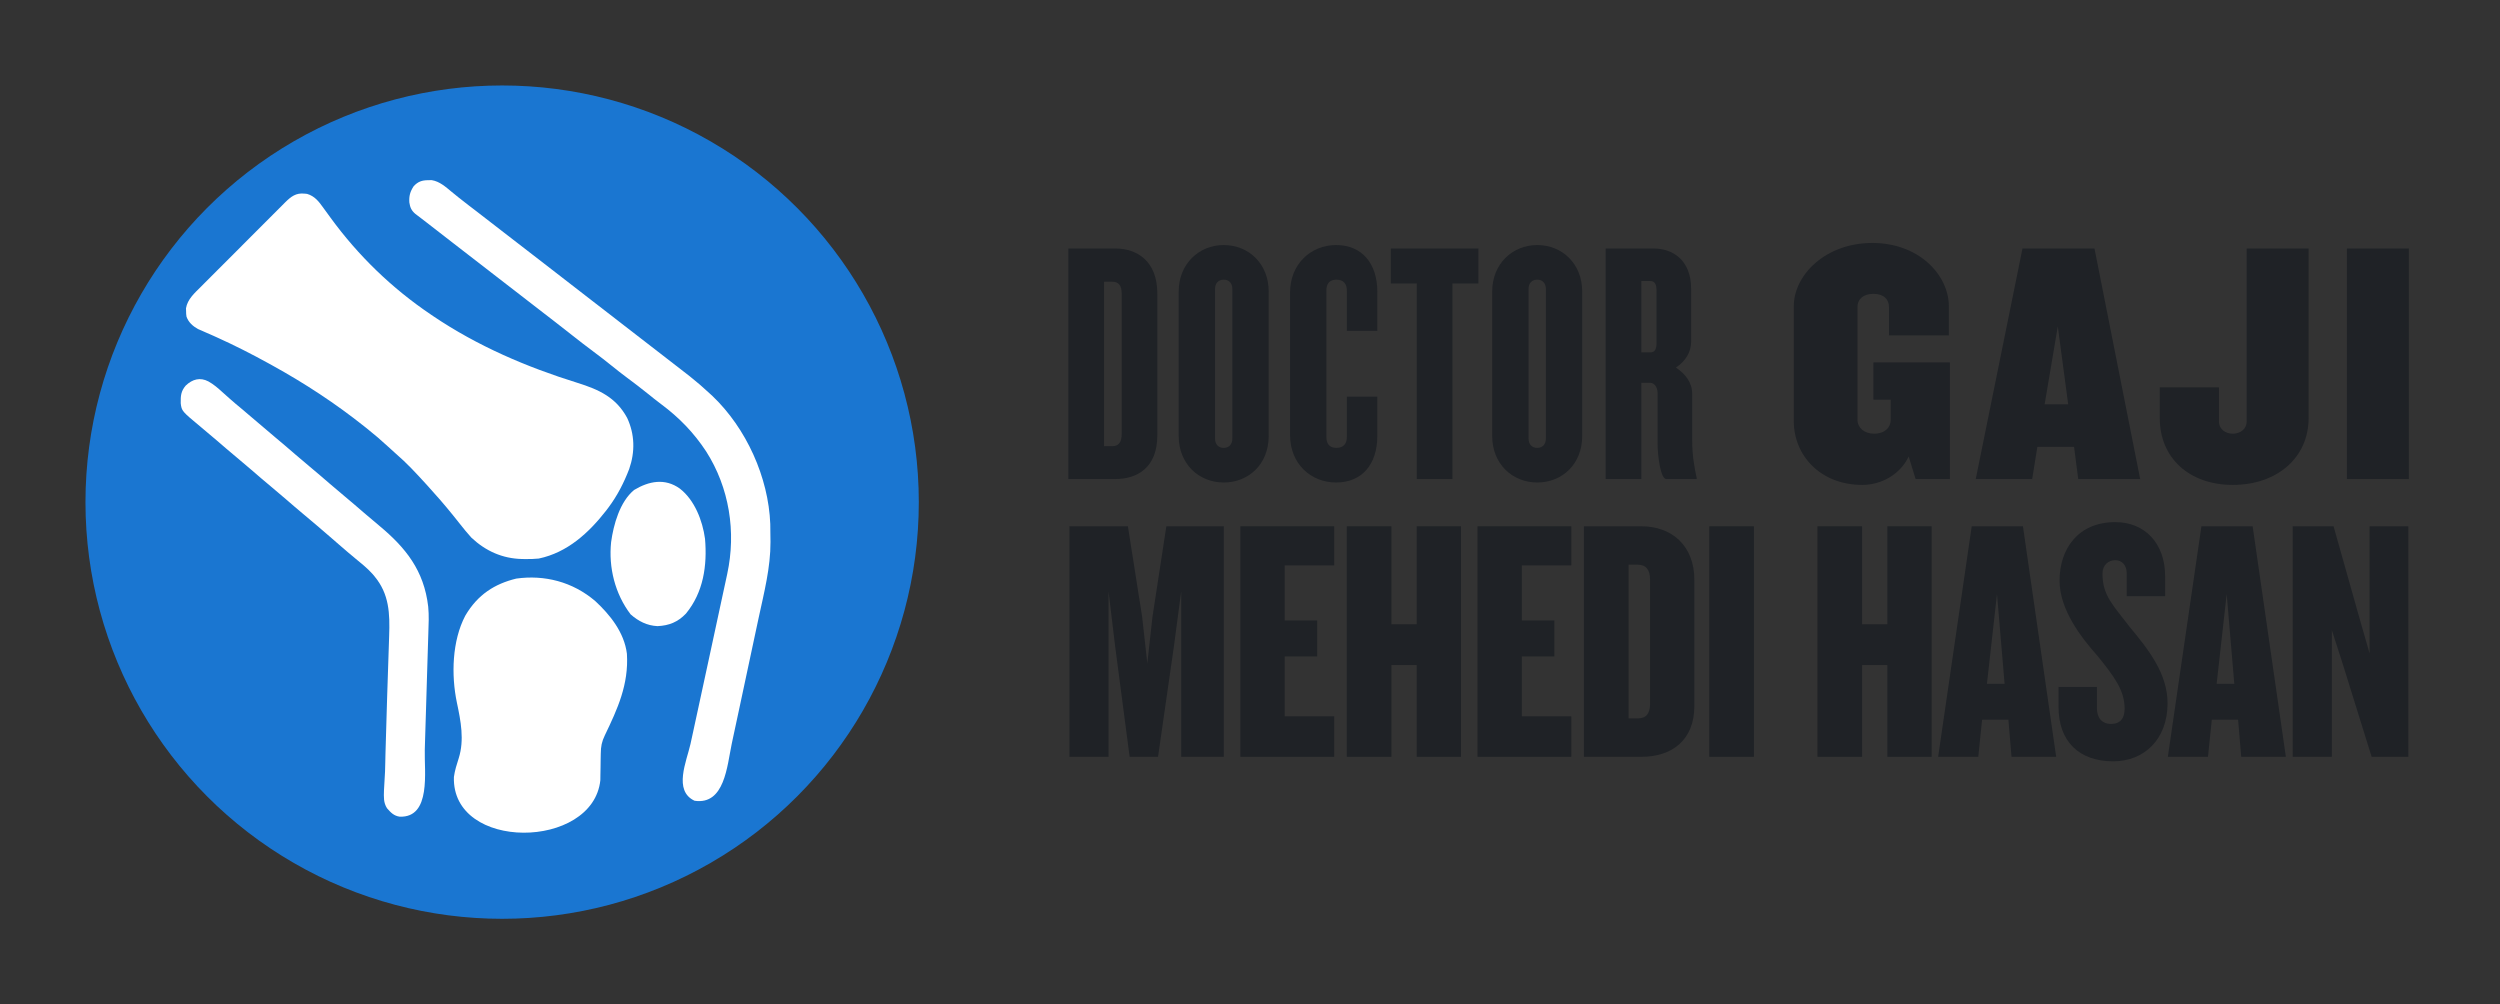 <svg width="117" height="47" viewBox="0 0 117 47" fill="none" xmlns="http://www.w3.org/2000/svg">
<rect x="0" y="0" width="117" height="47" fill="#333333" stroke="none"/>
<circle cx="23.5" cy="23.5" r="19.5" fill="#1A76D1"/>
<path d="M14.252 9.062C14.29 9.066 14.329 9.069 14.369 9.073C14.735 9.179 14.929 9.441 15.139 9.736C15.182 9.794 15.182 9.794 15.225 9.853C15.309 9.968 15.393 10.083 15.476 10.198C16.767 11.966 18.339 13.489 20.155 14.714C20.21 14.751 20.21 14.751 20.265 14.789C22.345 16.193 24.64 17.176 27.027 17.918C28.03 18.232 28.831 18.597 29.35 19.556C29.709 20.324 29.726 21.147 29.447 21.947C29.203 22.588 28.891 23.196 28.48 23.746C28.445 23.793 28.41 23.84 28.374 23.888C27.552 24.941 26.556 25.858 25.215 26.14C25.009 26.162 24.806 26.166 24.599 26.164C24.518 26.163 24.518 26.163 24.434 26.162C23.517 26.142 22.728 25.79 22.059 25.16C21.868 24.95 21.691 24.731 21.515 24.508C21.444 24.418 21.372 24.328 21.301 24.239C21.266 24.195 21.231 24.152 21.195 24.107C20.809 23.629 20.407 23.165 19.992 22.712C19.966 22.684 19.941 22.657 19.915 22.628C19.474 22.145 19.032 21.666 18.535 21.24C18.415 21.135 18.298 21.028 18.181 20.919C17.852 20.614 17.514 20.325 17.163 20.046C17.128 20.019 17.094 19.991 17.058 19.963C15.707 18.886 14.268 17.943 12.755 17.108C12.697 17.076 12.639 17.044 12.58 17.011C11.781 16.571 10.975 16.16 10.142 15.785C10.09 15.761 10.037 15.738 9.983 15.713C9.865 15.66 9.747 15.609 9.629 15.558C9.566 15.53 9.504 15.503 9.44 15.474C9.355 15.438 9.355 15.438 9.268 15.4C9.027 15.267 8.824 15.087 8.729 14.823C8.711 14.696 8.711 14.696 8.709 14.561C8.707 14.517 8.706 14.473 8.704 14.427C8.776 14.001 9.108 13.713 9.401 13.422C9.447 13.376 9.492 13.33 9.539 13.282C9.664 13.157 9.789 13.032 9.914 12.907C10.019 12.803 10.123 12.698 10.227 12.593C10.474 12.346 10.721 12.099 10.968 11.853C11.222 11.599 11.476 11.344 11.729 11.089C11.948 10.87 12.166 10.651 12.385 10.433C12.515 10.302 12.646 10.172 12.776 10.041C12.921 9.895 13.066 9.75 13.212 9.605C13.276 9.54 13.276 9.54 13.342 9.474C13.615 9.204 13.848 9.017 14.252 9.062Z" fill="white"/>
<path d="M27.863 28.135C28.533 28.757 29.215 29.584 29.34 30.598C29.428 32.036 28.9 33.18 28.308 34.41C28.161 34.714 28.12 34.928 28.116 35.274C28.114 35.357 28.113 35.439 28.111 35.522C28.109 35.652 28.107 35.781 28.106 35.911C28.104 36.037 28.102 36.162 28.099 36.288C28.098 36.363 28.097 36.438 28.096 36.515C27.753 39.773 21.13 39.856 21.243 36.361C21.285 36.056 21.376 35.77 21.469 35.482C21.738 34.629 21.564 33.739 21.383 32.885C21.11 31.584 21.16 29.986 21.774 28.816C22.355 27.823 23.157 27.323 24.161 27.078C25.473 26.894 26.799 27.222 27.863 28.135Z" fill="white"/>
<path d="M20.039 8.433C20.093 8.432 20.147 8.431 20.202 8.43C20.575 8.489 20.858 8.747 21.141 8.981C21.213 9.039 21.285 9.098 21.357 9.156C21.393 9.185 21.428 9.214 21.465 9.244C21.619 9.367 21.774 9.487 21.93 9.607C21.959 9.629 21.988 9.651 22.018 9.674C22.104 9.74 22.191 9.806 22.277 9.872C22.72 10.211 23.161 10.553 23.601 10.896C23.957 11.172 24.313 11.447 24.671 11.722C25.114 12.061 25.555 12.403 25.996 12.746C26.233 12.931 26.472 13.116 26.711 13.3C27.036 13.549 27.359 13.8 27.682 14.052C27.92 14.237 28.159 14.422 28.398 14.605C28.68 14.822 28.961 15.04 29.241 15.258C29.639 15.568 30.038 15.876 30.438 16.183C31.002 16.616 31.565 17.051 32.125 17.489C32.206 17.552 32.206 17.552 32.289 17.617C32.609 17.87 32.915 18.136 33.213 18.414C33.256 18.453 33.299 18.493 33.343 18.533C34.926 20.042 35.965 22.337 36.049 24.524C36.053 24.733 36.055 24.941 36.056 25.15C36.058 25.254 36.058 25.254 36.059 25.36C36.064 26.561 35.758 27.738 35.507 28.905C35.468 29.089 35.429 29.272 35.389 29.456C35.297 29.889 35.205 30.322 35.112 30.754C35.016 31.199 34.921 31.644 34.827 32.089C34.745 32.474 34.663 32.858 34.581 33.242C34.531 33.471 34.483 33.699 34.434 33.928C34.389 34.142 34.343 34.357 34.296 34.571C34.279 34.649 34.263 34.728 34.246 34.806C34.027 35.846 33.914 37.685 32.505 37.475C31.501 37.009 32.133 35.627 32.314 34.822C32.324 34.778 32.333 34.734 32.343 34.689C32.374 34.544 32.406 34.398 32.438 34.253C32.46 34.149 32.482 34.046 32.505 33.942C32.564 33.663 32.625 33.385 32.686 33.107C32.749 32.818 32.811 32.53 32.873 32.241C32.973 31.774 33.074 31.307 33.176 30.84C33.357 30.006 33.536 29.173 33.715 28.34C33.767 28.096 33.82 27.852 33.873 27.607C33.898 27.494 33.922 27.38 33.947 27.266C33.976 27.129 34.005 26.993 34.035 26.857C34.458 24.89 34.133 22.828 33.048 21.127C32.47 20.248 31.788 19.546 30.946 18.918C30.726 18.753 30.512 18.583 30.299 18.41C29.988 18.159 29.67 17.918 29.349 17.679C29.1 17.494 28.857 17.303 28.616 17.108C28.337 16.883 28.056 16.665 27.769 16.452C27.434 16.203 27.104 15.948 26.776 15.689C26.546 15.507 26.314 15.326 26.082 15.146C26.04 15.113 25.998 15.081 25.955 15.047C25.662 14.82 25.368 14.593 25.074 14.367C24.848 14.194 24.624 14.018 24.399 13.844C24.001 13.534 23.602 13.226 23.202 12.919C22.759 12.579 22.318 12.237 21.877 11.894C21.639 11.709 21.401 11.524 21.162 11.341C20.756 11.029 20.352 10.715 19.949 10.4C19.864 10.335 19.779 10.269 19.694 10.204C19.65 10.171 19.606 10.137 19.561 10.103C19.521 10.073 19.481 10.043 19.44 10.011C19.256 9.856 19.192 9.709 19.157 9.474C19.138 9.168 19.194 8.967 19.362 8.712C19.562 8.498 19.75 8.434 20.039 8.433Z" fill="white"/>
<path d="M9.756 17.852C10.005 17.99 10.21 18.171 10.422 18.364C10.503 18.436 10.584 18.509 10.665 18.581C10.705 18.616 10.745 18.652 10.786 18.688C10.948 18.832 11.114 18.971 11.281 19.108C11.552 19.333 11.82 19.561 12.086 19.792C12.354 20.023 12.623 20.253 12.895 20.479C13.204 20.735 13.509 20.997 13.813 21.261C14.044 21.46 14.276 21.657 14.511 21.852C14.82 22.109 15.125 22.371 15.429 22.634C15.66 22.834 15.893 23.031 16.128 23.226C16.437 23.483 16.741 23.744 17.045 24.008C17.279 24.211 17.516 24.41 17.754 24.607C18.981 25.629 19.844 26.694 20.04 28.391C20.081 28.806 20.061 29.22 20.046 29.637C20.043 29.733 20.04 29.83 20.037 29.927C20.031 30.133 20.025 30.339 20.018 30.546C20.007 30.872 19.997 31.198 19.988 31.525C19.972 32.09 19.955 32.655 19.937 33.221C19.928 33.511 19.919 33.803 19.91 34.093C19.904 34.322 19.896 34.551 19.889 34.779C19.886 34.886 19.883 34.994 19.88 35.101C19.85 36.076 20.196 38.283 18.699 38.22C18.431 38.178 18.29 38.03 18.112 37.826C17.943 37.56 17.962 37.307 17.97 36.994C17.971 36.947 18.019 36.153 18.02 36.105C18.023 35.95 18.027 35.795 18.032 35.64C18.034 35.529 18.037 35.419 18.039 35.309C18.059 34.481 18.085 33.654 18.112 32.827C18.116 32.707 18.119 32.588 18.123 32.468C18.127 32.348 18.131 32.228 18.135 32.109C18.138 32.02 18.138 32.02 18.141 31.929C18.151 31.624 18.161 31.319 18.171 31.014C18.181 30.711 18.191 30.408 18.201 30.105C18.204 29.991 18.208 29.878 18.212 29.765C18.25 28.708 18.216 27.803 17.529 26.975C17.502 26.942 17.475 26.91 17.447 26.876C17.194 26.59 16.897 26.357 16.606 26.117C16.392 25.942 16.182 25.761 15.973 25.58C15.937 25.549 15.901 25.518 15.864 25.486C15.718 25.359 15.571 25.232 15.425 25.105C15.02 24.755 14.615 24.407 14.203 24.065C13.925 23.834 13.651 23.597 13.377 23.36C13.146 23.16 12.914 22.963 12.679 22.768C12.37 22.512 12.065 22.25 11.761 21.986C11.53 21.786 11.297 21.589 11.062 21.394C10.753 21.138 10.449 20.876 10.145 20.613C9.906 20.406 9.665 20.203 9.422 20.003C8.503 19.239 8.503 19.239 8.458 18.871C8.453 18.527 8.465 18.312 8.691 18.046C9.006 17.744 9.367 17.646 9.756 17.852Z" fill="white"/>
<path d="M31.815 22.865C32.51 23.403 32.88 24.367 32.995 25.215C33.102 26.464 32.922 27.722 32.1 28.719C31.725 29.11 31.316 29.278 30.772 29.303C30.282 29.28 29.878 29.074 29.513 28.752C28.784 27.798 28.476 26.56 28.6 25.373C28.711 24.552 29.01 23.479 29.677 22.93C30.37 22.514 31.119 22.366 31.815 22.865Z" fill="white"/>
<path d="M54.163 20.378C54.163 21.884 53.224 22.419 52.203 22.419H50V11.63H52.203C53.224 11.63 54.163 12.229 54.163 13.736V20.378ZM52.495 20.313V13.736C52.495 13.363 52.349 13.185 52.057 13.185H51.669V20.88H52.057C52.349 20.88 52.495 20.702 52.495 20.313Z" fill="#1F2226"/>
<path d="M59.375 20.41C59.375 21.706 58.452 22.581 57.269 22.581C56.103 22.581 55.163 21.706 55.163 20.41V13.639C55.163 12.359 56.103 11.468 57.269 11.468C58.452 11.468 59.375 12.359 59.375 13.639V20.41ZM57.674 20.523V13.525C57.674 13.25 57.512 13.088 57.269 13.088C57.026 13.088 56.864 13.25 56.864 13.525V20.523C56.864 20.799 57.026 20.961 57.269 20.961C57.512 20.961 57.674 20.799 57.674 20.523Z" fill="#1F2226"/>
<path d="M64.458 20.41C64.458 21.706 63.761 22.581 62.53 22.581C61.331 22.581 60.375 21.69 60.375 20.361V13.687C60.375 12.375 61.331 11.468 62.53 11.468C63.761 11.468 64.458 12.359 64.458 13.639V15.485H63.032V13.59C63.032 13.298 62.886 13.088 62.546 13.088C62.206 13.088 62.076 13.298 62.076 13.59V20.459C62.076 20.75 62.206 20.961 62.546 20.961C62.886 20.961 63.032 20.75 63.032 20.459V18.563H64.458V20.41Z" fill="#1F2226"/>
<path d="M69.19 13.266H67.975V22.419H66.306V13.266H65.091V11.63H69.19V13.266Z" fill="#1F2226"/>
<path d="M74.047 20.41C74.047 21.706 73.124 22.581 71.942 22.581C70.775 22.581 69.835 21.706 69.835 20.41V13.639C69.835 12.359 70.775 11.468 71.942 11.468C73.124 11.468 74.047 12.359 74.047 13.639V20.41ZM72.347 20.523V13.525C72.347 13.25 72.184 13.088 71.942 13.088C71.698 13.088 71.537 13.25 71.537 13.525V20.523C71.537 20.799 71.698 20.961 71.942 20.961C72.184 20.961 72.347 20.799 72.347 20.523Z" fill="#1F2226"/>
<path d="M79.405 22.419H77.98C77.721 22.419 77.575 21.366 77.575 20.75V18.401C77.575 18.142 77.445 17.915 77.218 17.915H76.813V22.419H75.145V11.63H77.397C78.223 11.63 79.146 12.116 79.146 13.525V15.988C79.146 16.49 78.871 16.911 78.433 17.203C78.871 17.494 79.195 17.899 79.195 18.434V20.621C79.195 21.301 79.292 21.852 79.405 22.37V22.419ZM77.526 16.036V13.606C77.526 13.282 77.429 13.152 77.235 13.152H76.813V16.49H77.235C77.429 16.49 77.526 16.376 77.526 16.036Z" fill="#1F2226"/>
<path d="M91.255 22.419H89.651L89.327 21.366C88.922 22.208 88.047 22.694 87.156 22.694C85.18 22.694 83.949 21.301 83.949 19.713V14.335C83.949 12.877 85.423 11.37 87.626 11.37C89.813 11.37 91.206 12.877 91.206 14.335V15.696H88.404V14.367C88.404 14.011 88.161 13.752 87.675 13.752C87.189 13.752 86.93 14.011 86.93 14.367V19.649C86.93 20.005 87.237 20.297 87.707 20.297C88.209 20.297 88.485 20.005 88.485 19.649V18.709H87.675V16.959H91.255V22.419Z" fill="#1F2226"/>
<path d="M100.16 22.419H97.261L97.066 20.912H95.349L95.106 22.419H92.465L94.652 11.63H98.022L100.16 22.419ZM96.791 18.92L96.305 15.275L95.689 18.92H96.791Z" fill="#1F2226"/>
<path d="M108.043 19.568C108.043 21.431 106.552 22.694 104.495 22.694C102.454 22.694 101.077 21.431 101.077 19.568V18.126H103.847V19.73C103.847 20.086 104.155 20.297 104.495 20.297C104.835 20.297 105.143 20.086 105.143 19.73V11.63H108.043V19.568Z" fill="#1F2226"/>
<path d="M112.735 22.419H109.835V11.63H112.735V22.419Z" fill="#1F2226"/>
<path d="M57.274 35.419H55.281V27.675L54.941 30.235L54.196 35.419H52.867L52.187 30.235L51.879 27.675V35.419H50.049V24.63H52.786L53.451 28.858L53.694 31.045L53.937 28.858L54.585 24.63H57.274V35.419Z" fill="#1F2226"/>
<path d="M62.44 35.419H58.05V24.63H62.44V26.46H60.123V29.036H61.646V30.721H60.123V33.523H62.44V35.419Z" fill="#1F2226"/>
<path d="M68.376 35.419H66.302V31.126H65.119V35.419H63.029V24.63H65.119V29.214H66.302V24.63H68.376V35.419Z" fill="#1F2226"/>
<path d="M73.538 35.419H69.148V24.63H73.538V26.46H71.222V29.036H72.745V30.721H71.222V33.523H73.538V35.419Z" fill="#1F2226"/>
<path d="M79.296 33.038C79.296 34.657 78.226 35.419 76.817 35.419H74.128V24.63H76.817C78.226 24.63 79.296 25.521 79.296 27.141V33.038ZM77.222 32.94V27.125C77.222 26.671 77.044 26.428 76.639 26.428H76.218V33.621H76.639C77.044 33.621 77.222 33.394 77.222 32.94Z" fill="#1F2226"/>
<path d="M82.083 35.419H79.993V24.63H82.083V35.419Z" fill="#1F2226"/>
<path d="M90.402 35.419H88.328V31.126H87.146V35.419H85.056V24.63H87.146V29.214H88.328V24.63H90.402V35.419Z" fill="#1F2226"/>
<path d="M96.229 35.419H94.139L93.993 33.685H92.762L92.584 35.419H90.705L92.276 24.63H94.674L96.229 35.419ZM93.815 32.001L93.459 27.805L92.989 32.001H93.815Z" fill="#1F2226"/>
<path d="M101.442 32.908C101.442 34.609 100.34 35.63 98.898 35.63C97.294 35.63 96.339 34.69 96.339 33.086V32.147H98.137V33.151C98.137 33.588 98.364 33.88 98.801 33.88C99.222 33.88 99.433 33.621 99.433 33.167C99.433 32.292 98.914 31.628 98.185 30.721C97.375 29.814 96.387 28.518 96.387 27.173C96.387 25.699 97.246 24.435 98.995 24.435C100.389 24.435 101.328 25.44 101.328 26.962V27.902H99.53V26.833C99.53 26.444 99.303 26.217 98.995 26.217C98.688 26.217 98.396 26.428 98.396 26.849C98.396 27.886 98.914 28.34 99.66 29.328C100.534 30.381 101.442 31.515 101.442 32.908Z" fill="#1F2226"/>
<path d="M106.979 35.419H104.889L104.743 33.685H103.512L103.334 35.419H101.455L103.026 24.63H105.424L106.979 35.419ZM104.565 32.001L104.209 27.805L103.739 32.001H104.565Z" fill="#1F2226"/>
<path d="M112.71 35.419H110.993L109.616 30.996L109.13 29.49V35.419H107.299V24.63H109.211L110.458 29.052L110.896 30.575V24.63H112.71V35.419Z" fill="#1F2226"/>
</svg>
